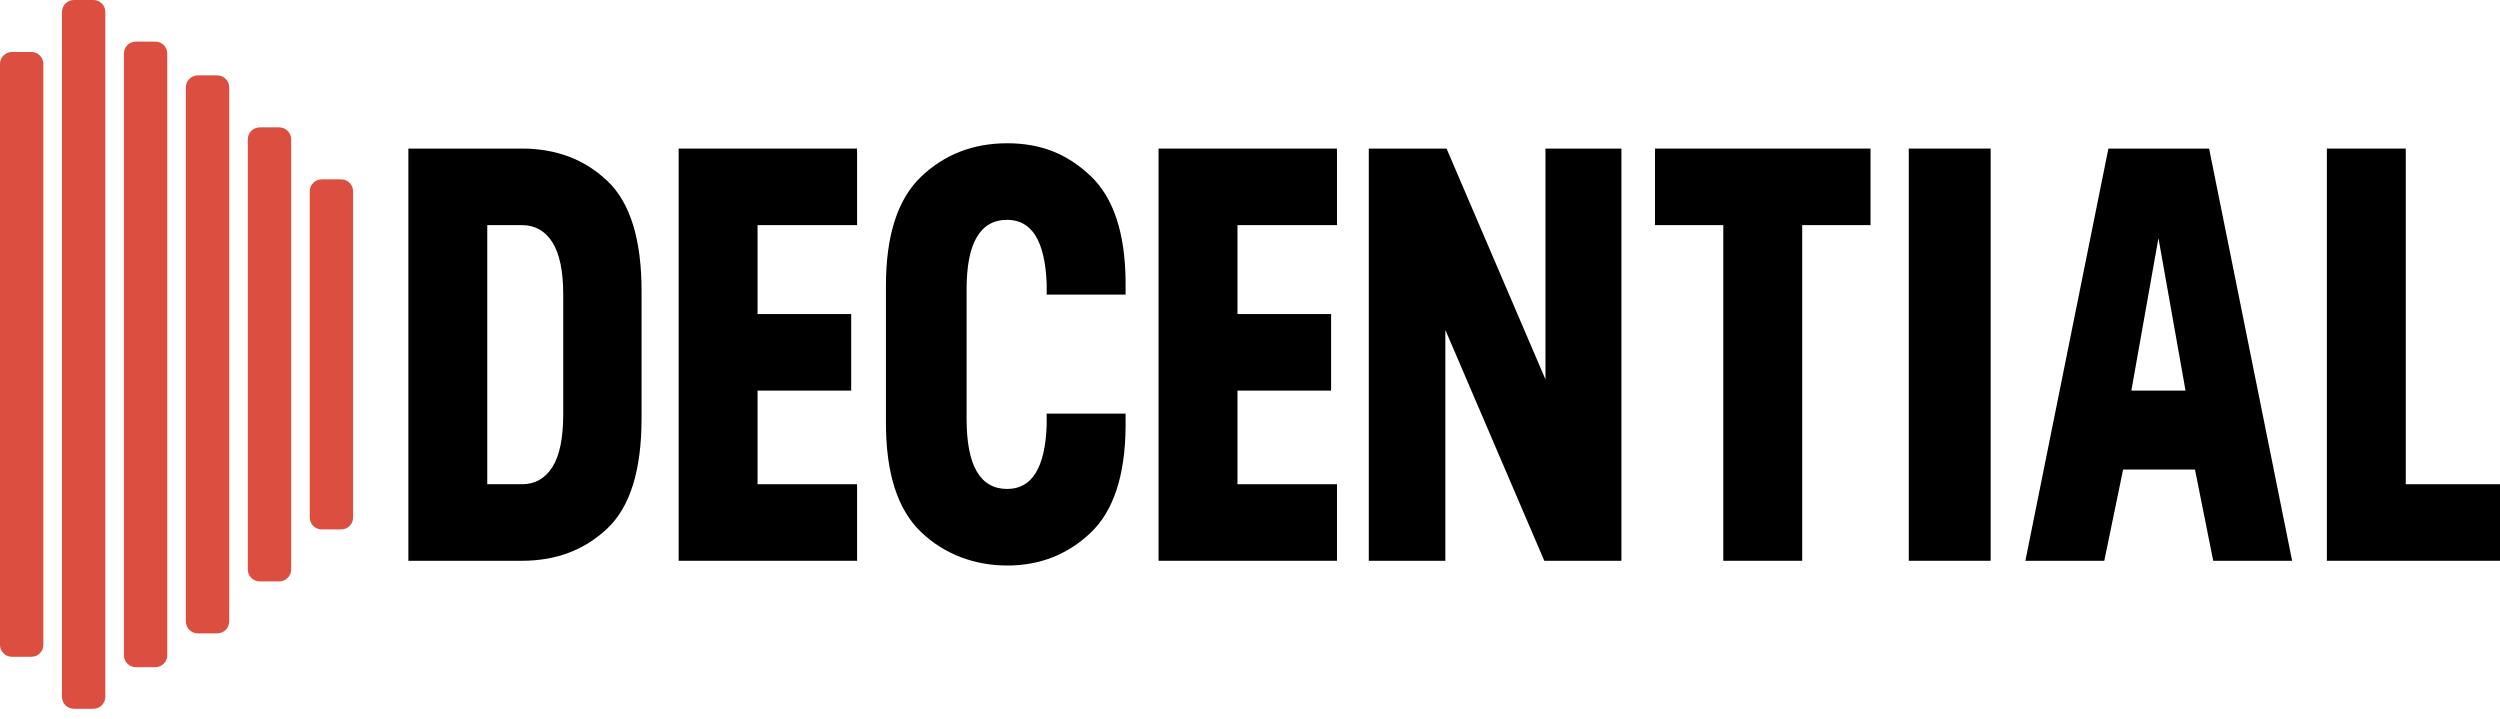 <svg xmlns="http://www.w3.org/2000/svg" width="240" height="69" viewBox="0 0 240 69" fill="none"><path d="M1.147 4.99H3.016C3.649 4.99 4.163 5.504 4.163 6.137V61.905C4.163 62.538 3.649 63.052 3.016 63.052H1.147C0.514 63.052 0 62.538 0 61.905V6.137C0 5.504 0.514 4.99 1.147 4.99Z" fill="#DC4F40"></path><path d="M13.042 3.992H14.911C15.544 3.992 16.058 4.506 16.058 5.139V62.902C16.058 63.535 15.544 64.049 14.911 64.049H13.042C12.409 64.049 11.895 63.535 11.895 62.902V5.139C11.895 4.506 12.409 3.992 13.042 3.992Z" fill="#DC4F40"></path><path d="M7.094 0H8.965C9.598 0 10.112 0.514 10.112 1.147V66.895C10.112 67.528 9.598 68.042 8.965 68.042H7.096C6.463 68.042 5.949 67.528 5.949 66.895V1.147C5.949 0.514 6.463 0 7.096 0H7.094Z" fill="#DC4F40"></path><path d="M30.883 17.217H32.752C33.385 17.217 33.899 17.731 33.899 18.364V49.678C33.899 50.311 33.385 50.825 32.752 50.825H30.883C30.25 50.825 29.736 50.311 29.736 49.678V18.364C29.736 17.731 30.25 17.217 30.883 17.217Z" fill="#DC4F40"></path><path d="M18.988 7.235H20.857C21.49 7.235 22.004 7.749 22.004 8.382V59.658C22.004 60.29 21.49 60.804 20.857 60.804H18.988C18.355 60.804 17.841 60.29 17.841 59.658V8.383C17.841 7.75 18.355 7.236 18.988 7.236V7.235Z" fill="#DC4F40"></path><path d="M24.935 12.227H26.806C27.438 12.227 27.953 12.741 27.953 13.374V54.669C27.953 55.301 27.438 55.816 26.806 55.816H24.936C24.304 55.816 23.79 55.301 23.79 54.669V13.374C23.79 12.741 24.304 12.227 24.936 12.227H24.935Z" fill="#DC4F40"></path><path d="M50.113 14.263C53.392 14.263 56.124 15.3 58.31 17.373C60.495 19.446 61.59 22.968 61.59 27.944V40.154C61.59 45.128 60.497 48.654 58.31 50.725C56.124 52.798 53.392 53.835 50.113 53.835H39.203V14.263H50.113ZM54.07 28.283C54.07 26.022 53.722 24.346 53.024 23.252C52.327 22.159 51.357 21.612 50.113 21.612H46.777V46.486H50.113C51.357 46.486 52.327 45.94 53.024 44.846C53.722 43.753 54.07 42.057 54.07 39.759V28.283Z" fill="black"></path><path d="M82.28 21.612H72.726V30.149H81.714V37.498H72.726V46.486H82.28V53.835H65.15V14.263H82.28V21.612V21.612Z" fill="black"></path><path d="M85.05 27.435C85.05 22.61 86.17 19.125 88.413 16.976C90.654 14.829 93.416 13.754 96.694 13.754C99.972 13.754 102.488 14.8 104.694 16.891C106.899 18.983 108.02 22.366 108.057 27.039V28.283H100.481V27.266C100.33 23.16 99.069 21.104 96.694 21.104C94.093 21.104 92.793 23.328 92.793 27.775V40.212C92.793 44.698 94.093 46.939 96.694 46.939C99.069 46.939 100.33 44.904 100.481 40.833V39.703H108.057V40.947C108.018 45.659 106.898 49.059 104.694 51.151C102.489 53.242 99.822 54.289 96.694 54.289C93.565 54.289 90.654 53.215 88.413 51.067C86.17 48.92 85.05 45.434 85.05 40.609V27.437V27.435Z" fill="black"></path><path d="M128.351 21.612H118.798V30.149H127.786V37.498H118.798V46.486H128.351V53.835H111.222V14.263H128.351V21.612Z" fill="black"></path><path d="M148.364 14.263H155.657V53.835H148.252L138.754 31.675V53.835H131.405V14.263H138.868L148.365 36.423V14.263H148.364Z" fill="black"></path><path d="M179.569 14.263V21.612H173.011V53.835H165.437V21.612H158.879V14.263H179.569V14.263Z" fill="black"></path><path d="M183.243 53.835V14.263H191.101V53.835H183.243Z" fill="black"></path><path d="M212.469 53.835L210.717 45.072H203.82L202.011 53.835H194.436L202.406 14.263H212.074L220.044 53.835H212.469V53.835ZM204.611 37.498H209.811L207.211 22.856L204.61 37.498H204.611Z" fill="black"></path><path d="M230.954 46.486H240V53.835H223.379V14.263H230.954V46.486V46.486Z" fill="black"></path></svg>